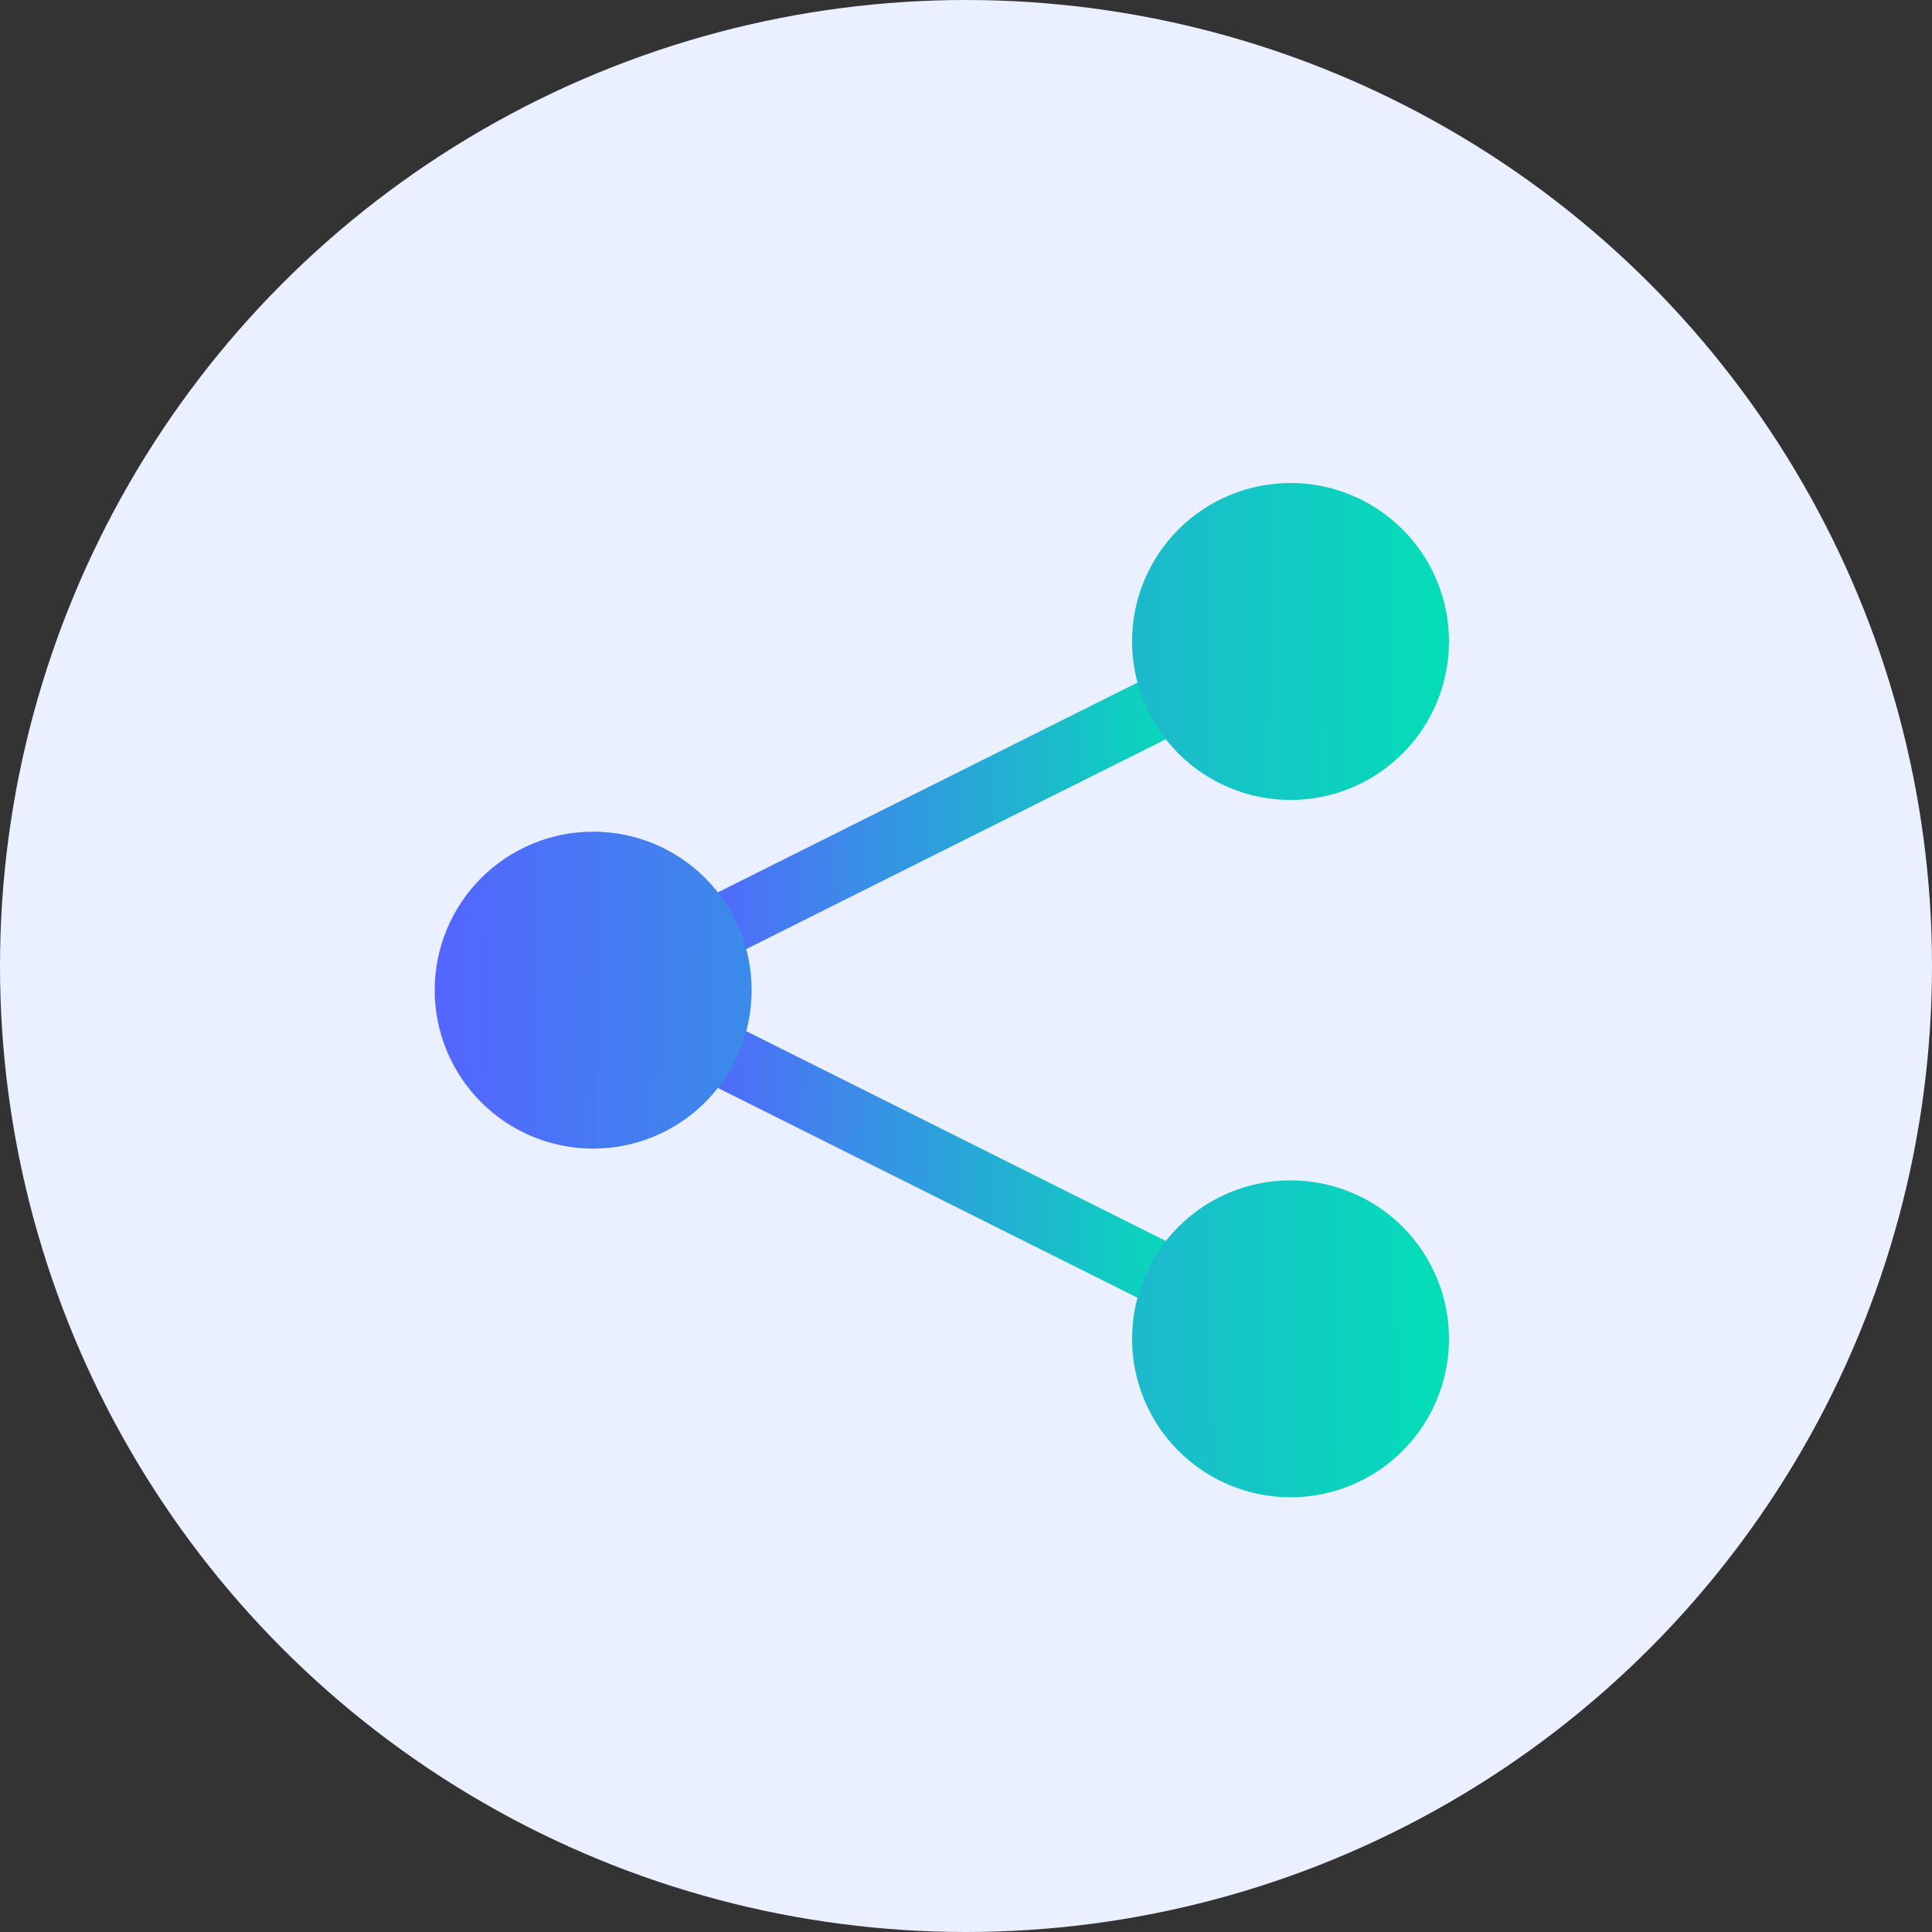 <svg width="40" height="40" viewBox="0 0 40 40" fill="none" xmlns="http://www.w3.org/2000/svg">
<rect x="0" y="0" width="40" height="40" fill="#333333" stroke="none"/>
<circle cx="20" cy="20" r="20" fill="#EAF0FF"/>
<g clip-path="url(#clip0_1782_6267)">
<path fill-rule="evenodd" clip-rule="evenodd" d="M24.782 14.983L14.905 19.922L14.317 18.748L24.194 13.81L24.782 14.983V14.983ZM24.194 27.19L14.317 22.252L14.906 21.077L24.783 26.016L24.195 27.19H24.194Z" fill="url(#paint0_linear_1782_6267)"/>
<path fill-rule="evenodd" clip-rule="evenodd" d="M26.719 16.562C27.589 16.562 28.424 16.217 29.039 15.601C29.654 14.986 30 14.152 30 13.281C30 12.411 29.654 11.576 29.039 10.961C28.424 10.346 27.589 10 26.719 10C25.849 10 25.014 10.346 24.399 10.961C23.783 11.576 23.438 12.411 23.438 13.281C23.438 14.152 23.783 14.986 24.399 15.601C25.014 16.217 25.849 16.562 26.719 16.562V16.562ZM26.719 31C27.589 31 28.424 30.654 29.039 30.039C29.654 29.424 30 28.589 30 27.719C30 26.849 29.654 26.014 29.039 25.399C28.424 24.783 27.589 24.438 26.719 24.438C25.849 24.438 25.014 24.783 24.399 25.399C23.783 26.014 23.438 26.849 23.438 27.719C23.438 28.589 23.783 29.424 24.399 30.039C25.014 30.654 25.849 31 26.719 31V31ZM12.281 23.781C13.152 23.781 13.986 23.436 14.601 22.82C15.217 22.205 15.562 21.37 15.562 20.5C15.562 19.63 15.217 18.795 14.601 18.18C13.986 17.564 13.152 17.219 12.281 17.219C11.411 17.219 10.576 17.564 9.961 18.18C9.346 18.795 9 19.63 9 20.5C9 21.37 9.346 22.205 9.961 22.82C10.576 23.436 11.411 23.781 12.281 23.781V23.781Z" fill="url(#paint1_linear_1782_6267)"/>
</g>
<defs>
<linearGradient id="paint0_linear_1782_6267" x1="14.317" y1="16.586" x2="24.783" y2="16.632" gradientUnits="userSpaceOnUse">
<stop stop-color="#5465FF"/>
<stop offset="1" stop-color="#04DEB7"/>
</linearGradient>
<linearGradient id="paint1_linear_1782_6267" x1="9" y1="14.357" x2="30" y2="14.474" gradientUnits="userSpaceOnUse">
<stop stop-color="#5465FF"/>
<stop offset="1" stop-color="#04DEB7"/>
</linearGradient>
<clipPath id="clip0_1782_6267">
<rect width="21" height="21" fill="white" transform="translate(9 10)"/>
</clipPath>
</defs>
</svg>
